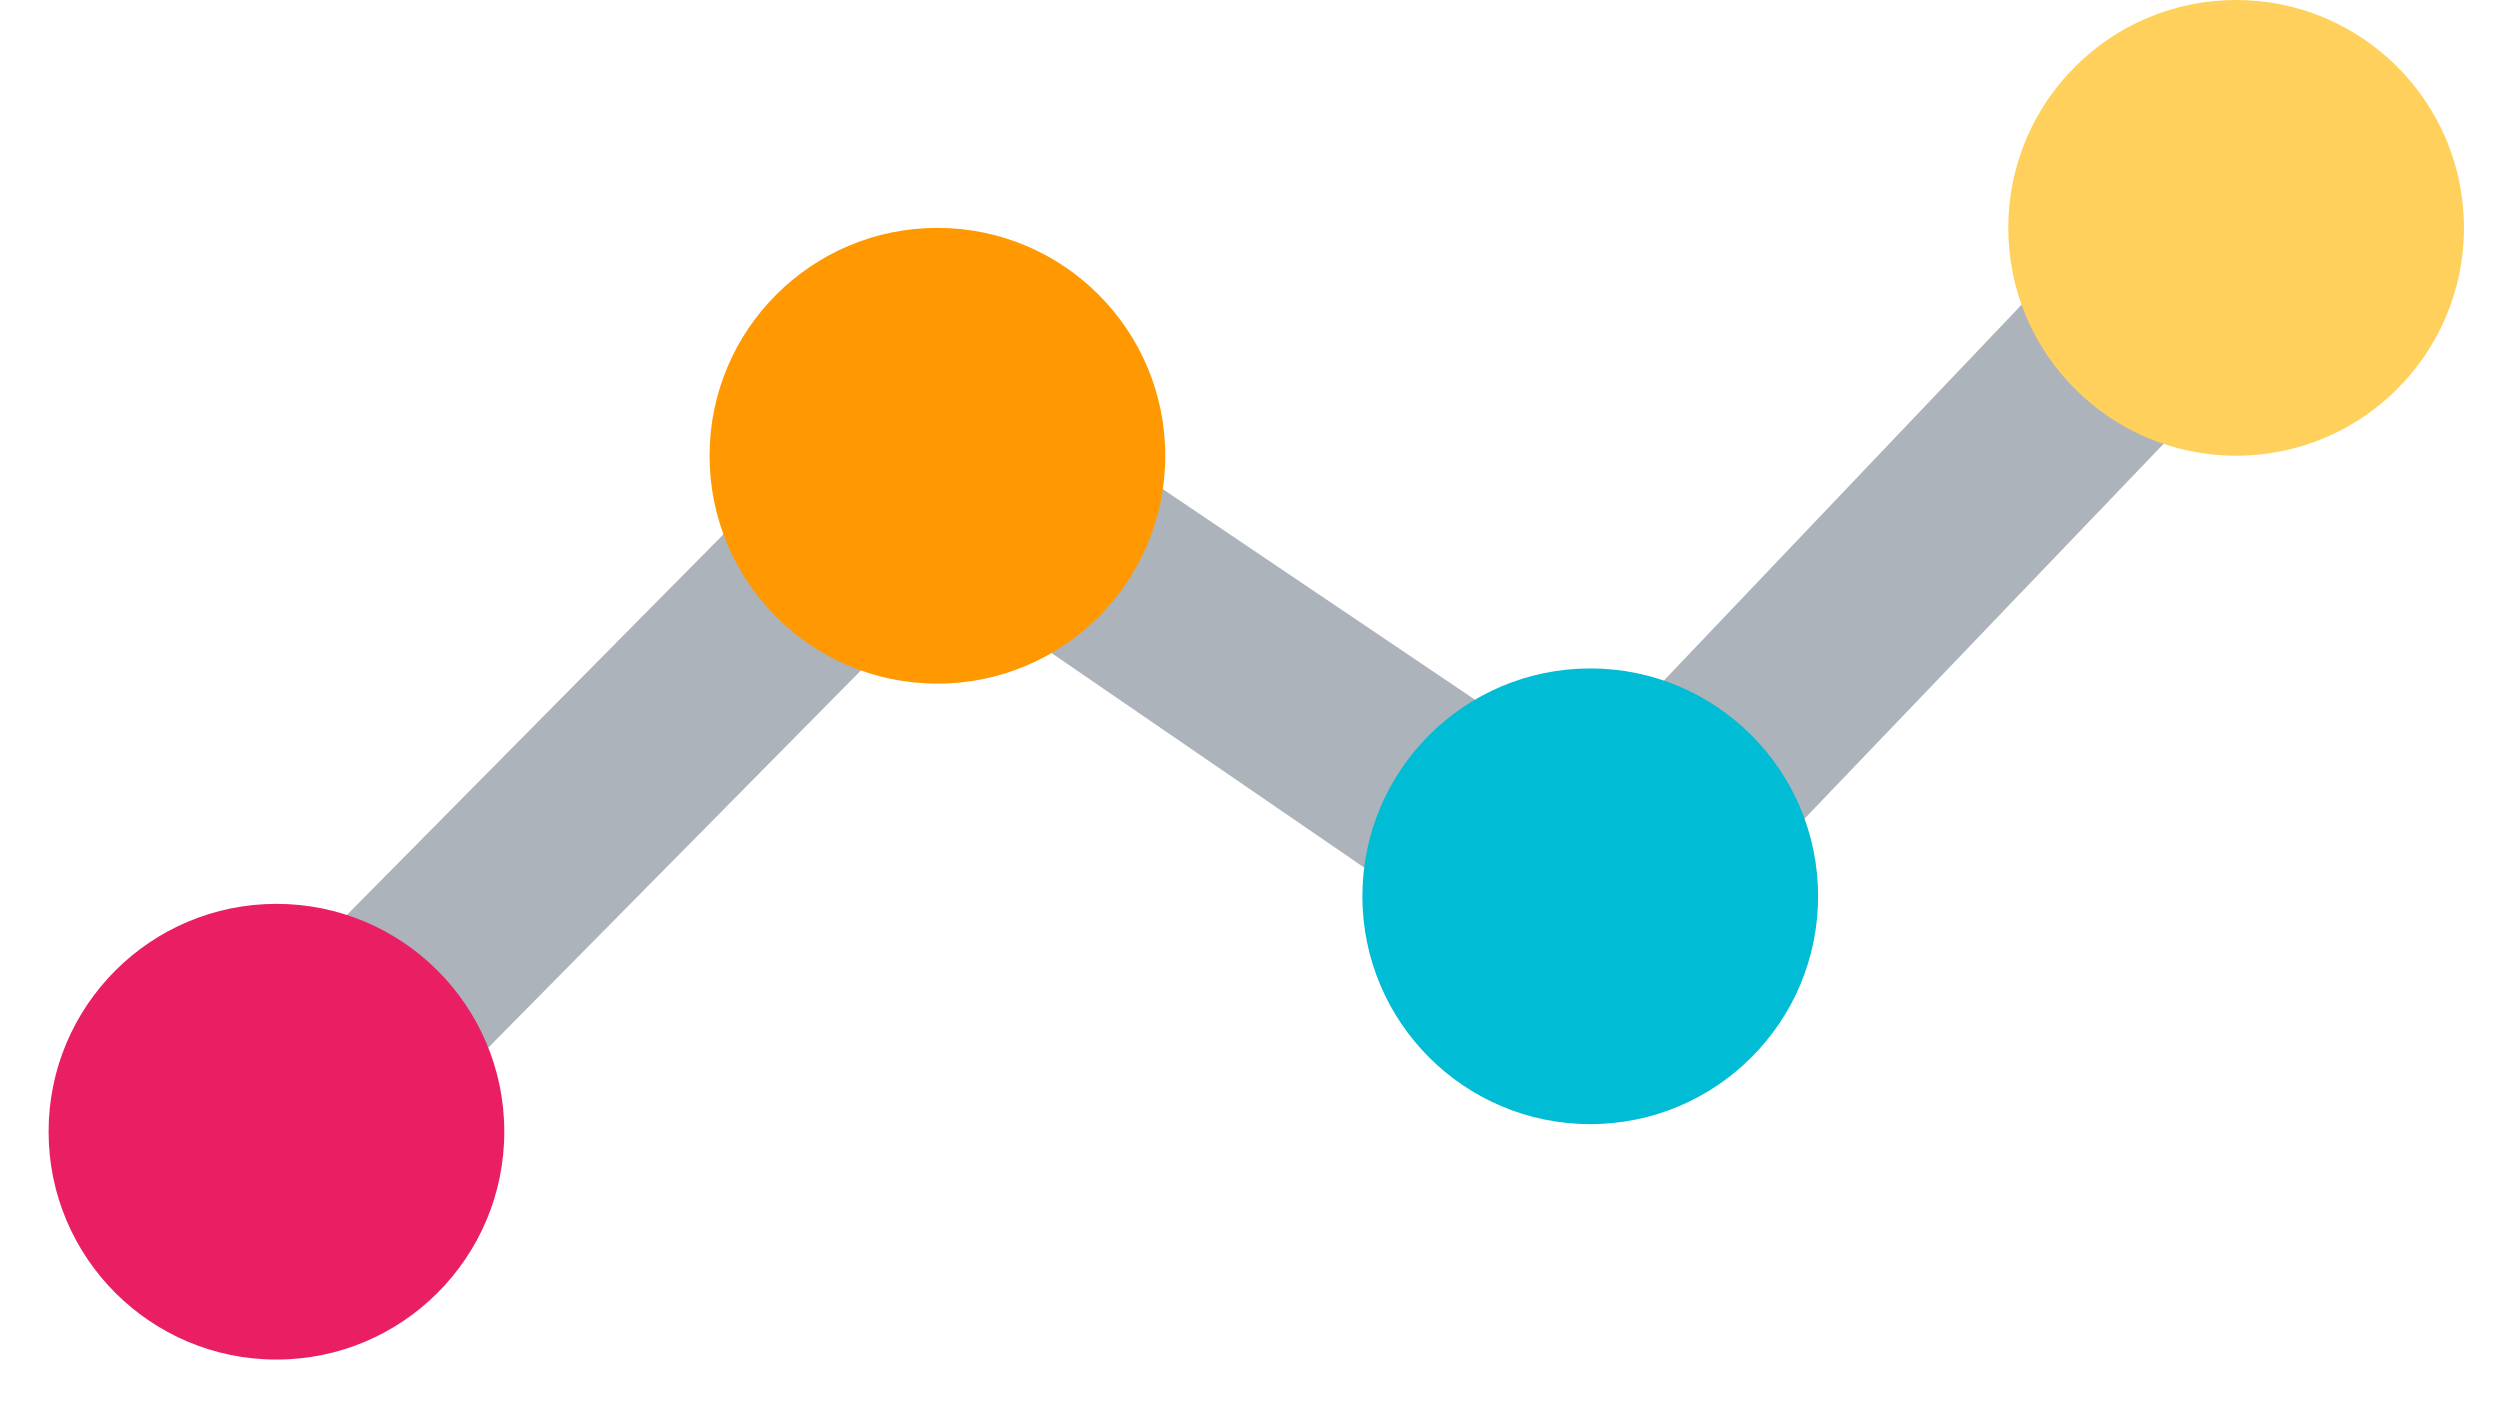 <svg width="46" height="26" viewBox="0 0 46 26" fill="none" xmlns="http://www.w3.org/2000/svg">
<path d="M5.924 21.663L4.107 19.846L17.104 6.709L29.123 14.815L40.164 3.215L42.12 5.032L29.403 18.308L17.384 10.063L5.924 21.663Z" fill="#ADB3BA" stroke="#ADB3BA"/>
<path d="M5.086 25.016C7.402 25.016 9.279 23.139 9.279 20.823C9.279 18.508 7.402 16.631 5.086 16.631C2.771 16.631 0.894 18.508 0.894 20.823C0.894 23.139 2.771 25.016 5.086 25.016Z" fill="#E91E63"/>
<path d="M17.248 12.579C19.564 12.579 21.441 10.702 21.441 8.386C21.441 6.07 19.564 4.193 17.248 4.193C14.933 4.193 13.056 6.07 13.056 8.386C13.056 10.702 14.933 12.579 17.248 12.579Z" fill="#FF9801"/>
<path d="M29.261 20.684C31.576 20.684 33.453 18.807 33.453 16.491C33.453 14.176 31.576 12.299 29.261 12.299C26.945 12.299 25.068 14.176 25.068 16.491C25.068 18.807 26.945 20.684 29.261 20.684Z" fill="#00BCD4"/>
<path d="M41.145 8.385C43.46 8.385 45.337 6.508 45.337 4.193C45.337 1.877 43.46 0 41.145 0C38.829 0 36.952 1.877 36.952 4.193C36.952 6.508 38.829 8.385 41.145 8.385Z" fill="#FFD15C"/>
</svg>
